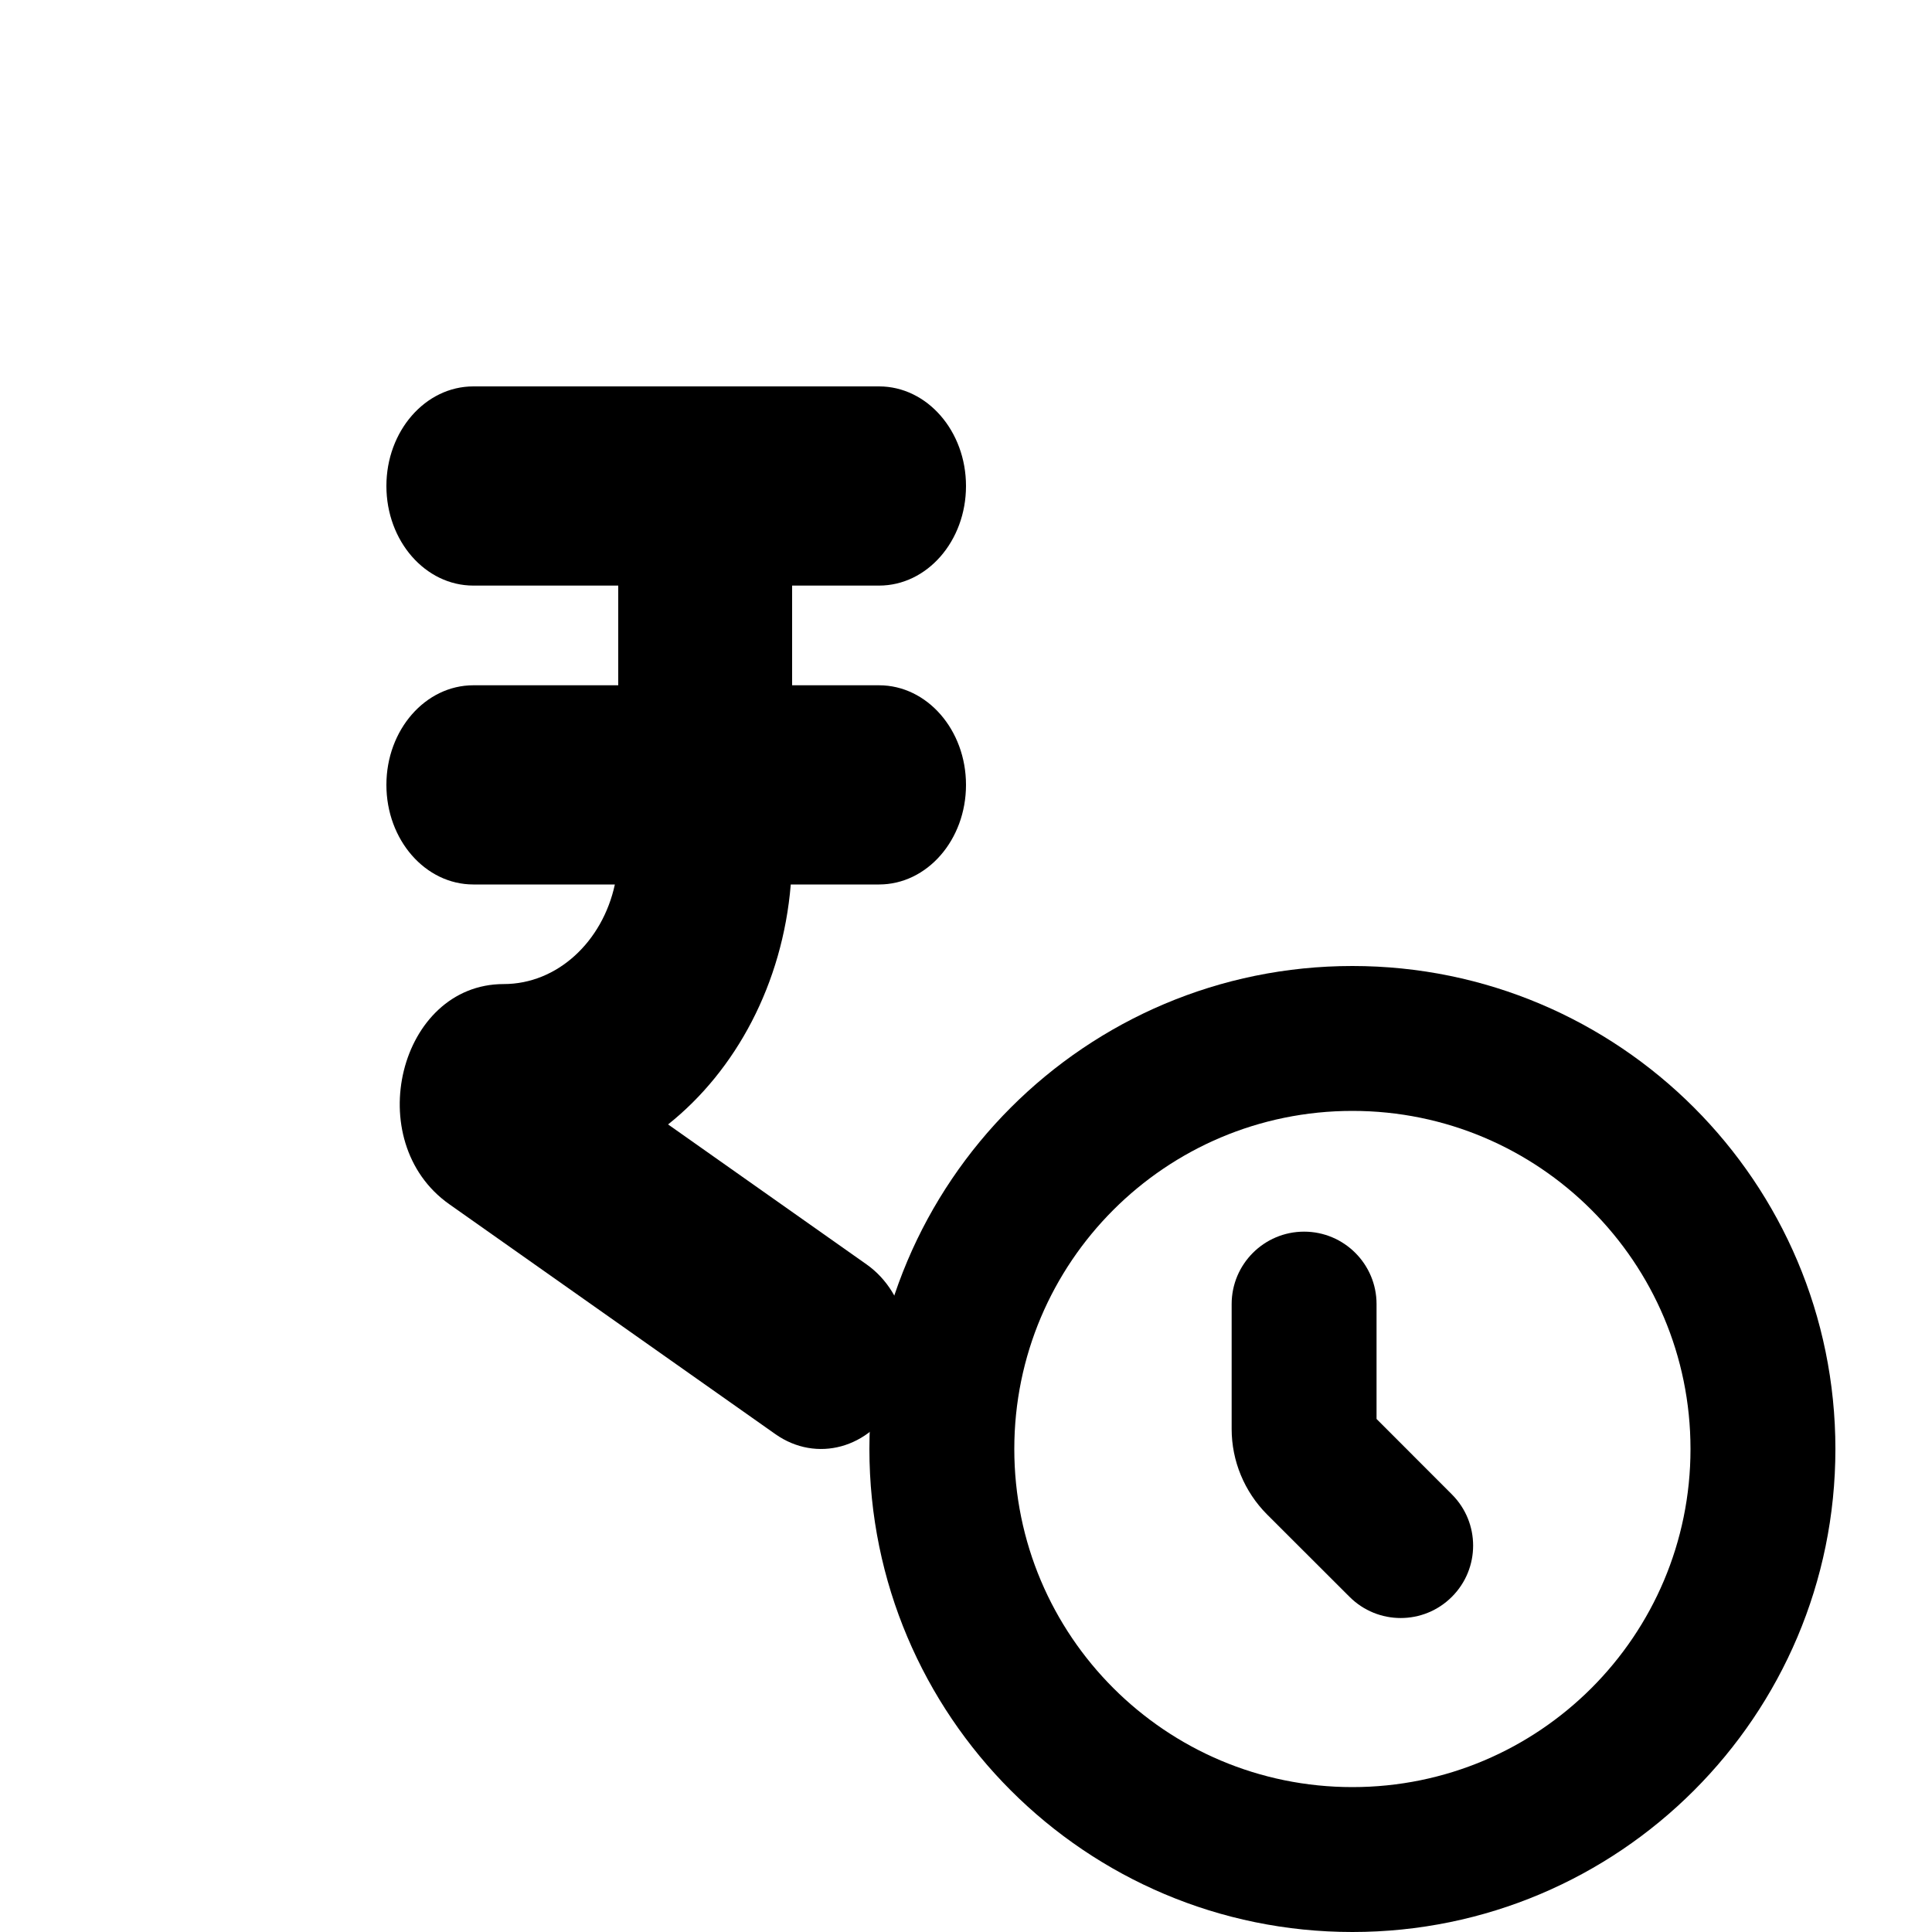 <svg viewBox="0 0 20 20" fill="none" xmlns="http://www.w3.org/2000/svg">
<path d="M14.25 13.5C14.25 13.086 13.914 12.75 13.5 12.75C13.086 12.75 12.75 13.086 12.75 13.5V14.793C12.75 15.124 12.882 15.442 13.116 15.677L13.97 16.53C14.263 16.823 14.737 16.823 15.03 16.53C15.323 16.237 15.323 15.763 15.03 15.47L14.25 14.689V13.5Z" fill="currentColor"/>
<path d="M8.972 13.09C9.395 13.389 9.527 14.024 9.266 14.509C9.006 14.994 8.452 15.145 8.028 14.847L4.651 12.466C3.729 11.816 4.131 10.187 5.214 10.187C5.77 10.187 6.237 9.748 6.365 9.156H4.9C4.403 9.156 4 8.695 4 8.125C4 7.556 4.403 7.094 4.9 7.094H6.4V6.062H4.9C4.403 6.062 4 5.601 4 5.031C4 4.462 4.403 4 4.9 4H9.1C9.597 4 10 4.462 10 5.031C10 5.601 9.597 6.062 9.1 6.062H8.2V7.094H9.1C9.597 7.094 10 7.556 10 8.125C10 8.695 9.597 9.156 9.1 9.156H8.186C8.101 10.185 7.618 11.081 6.916 11.64L8.972 13.09Z" fill="currentColor"/>
<path fill-rule="evenodd" clip-rule="evenodd" d="M14 18.5C15.933 18.5 17.5 16.933 17.5 15C17.5 13.067 15.933 11.5 14 11.5C12.067 11.5 10.5 13.067 10.5 15C10.5 16.933 12.067 18.5 14 18.5ZM14 20C16.761 20 19 17.761 19 15C19 12.239 16.761 10 14 10C11.239 10 9 12.239 9 15C9 17.761 11.239 20 14 20Z" fill="currentColor"/>
</svg>
